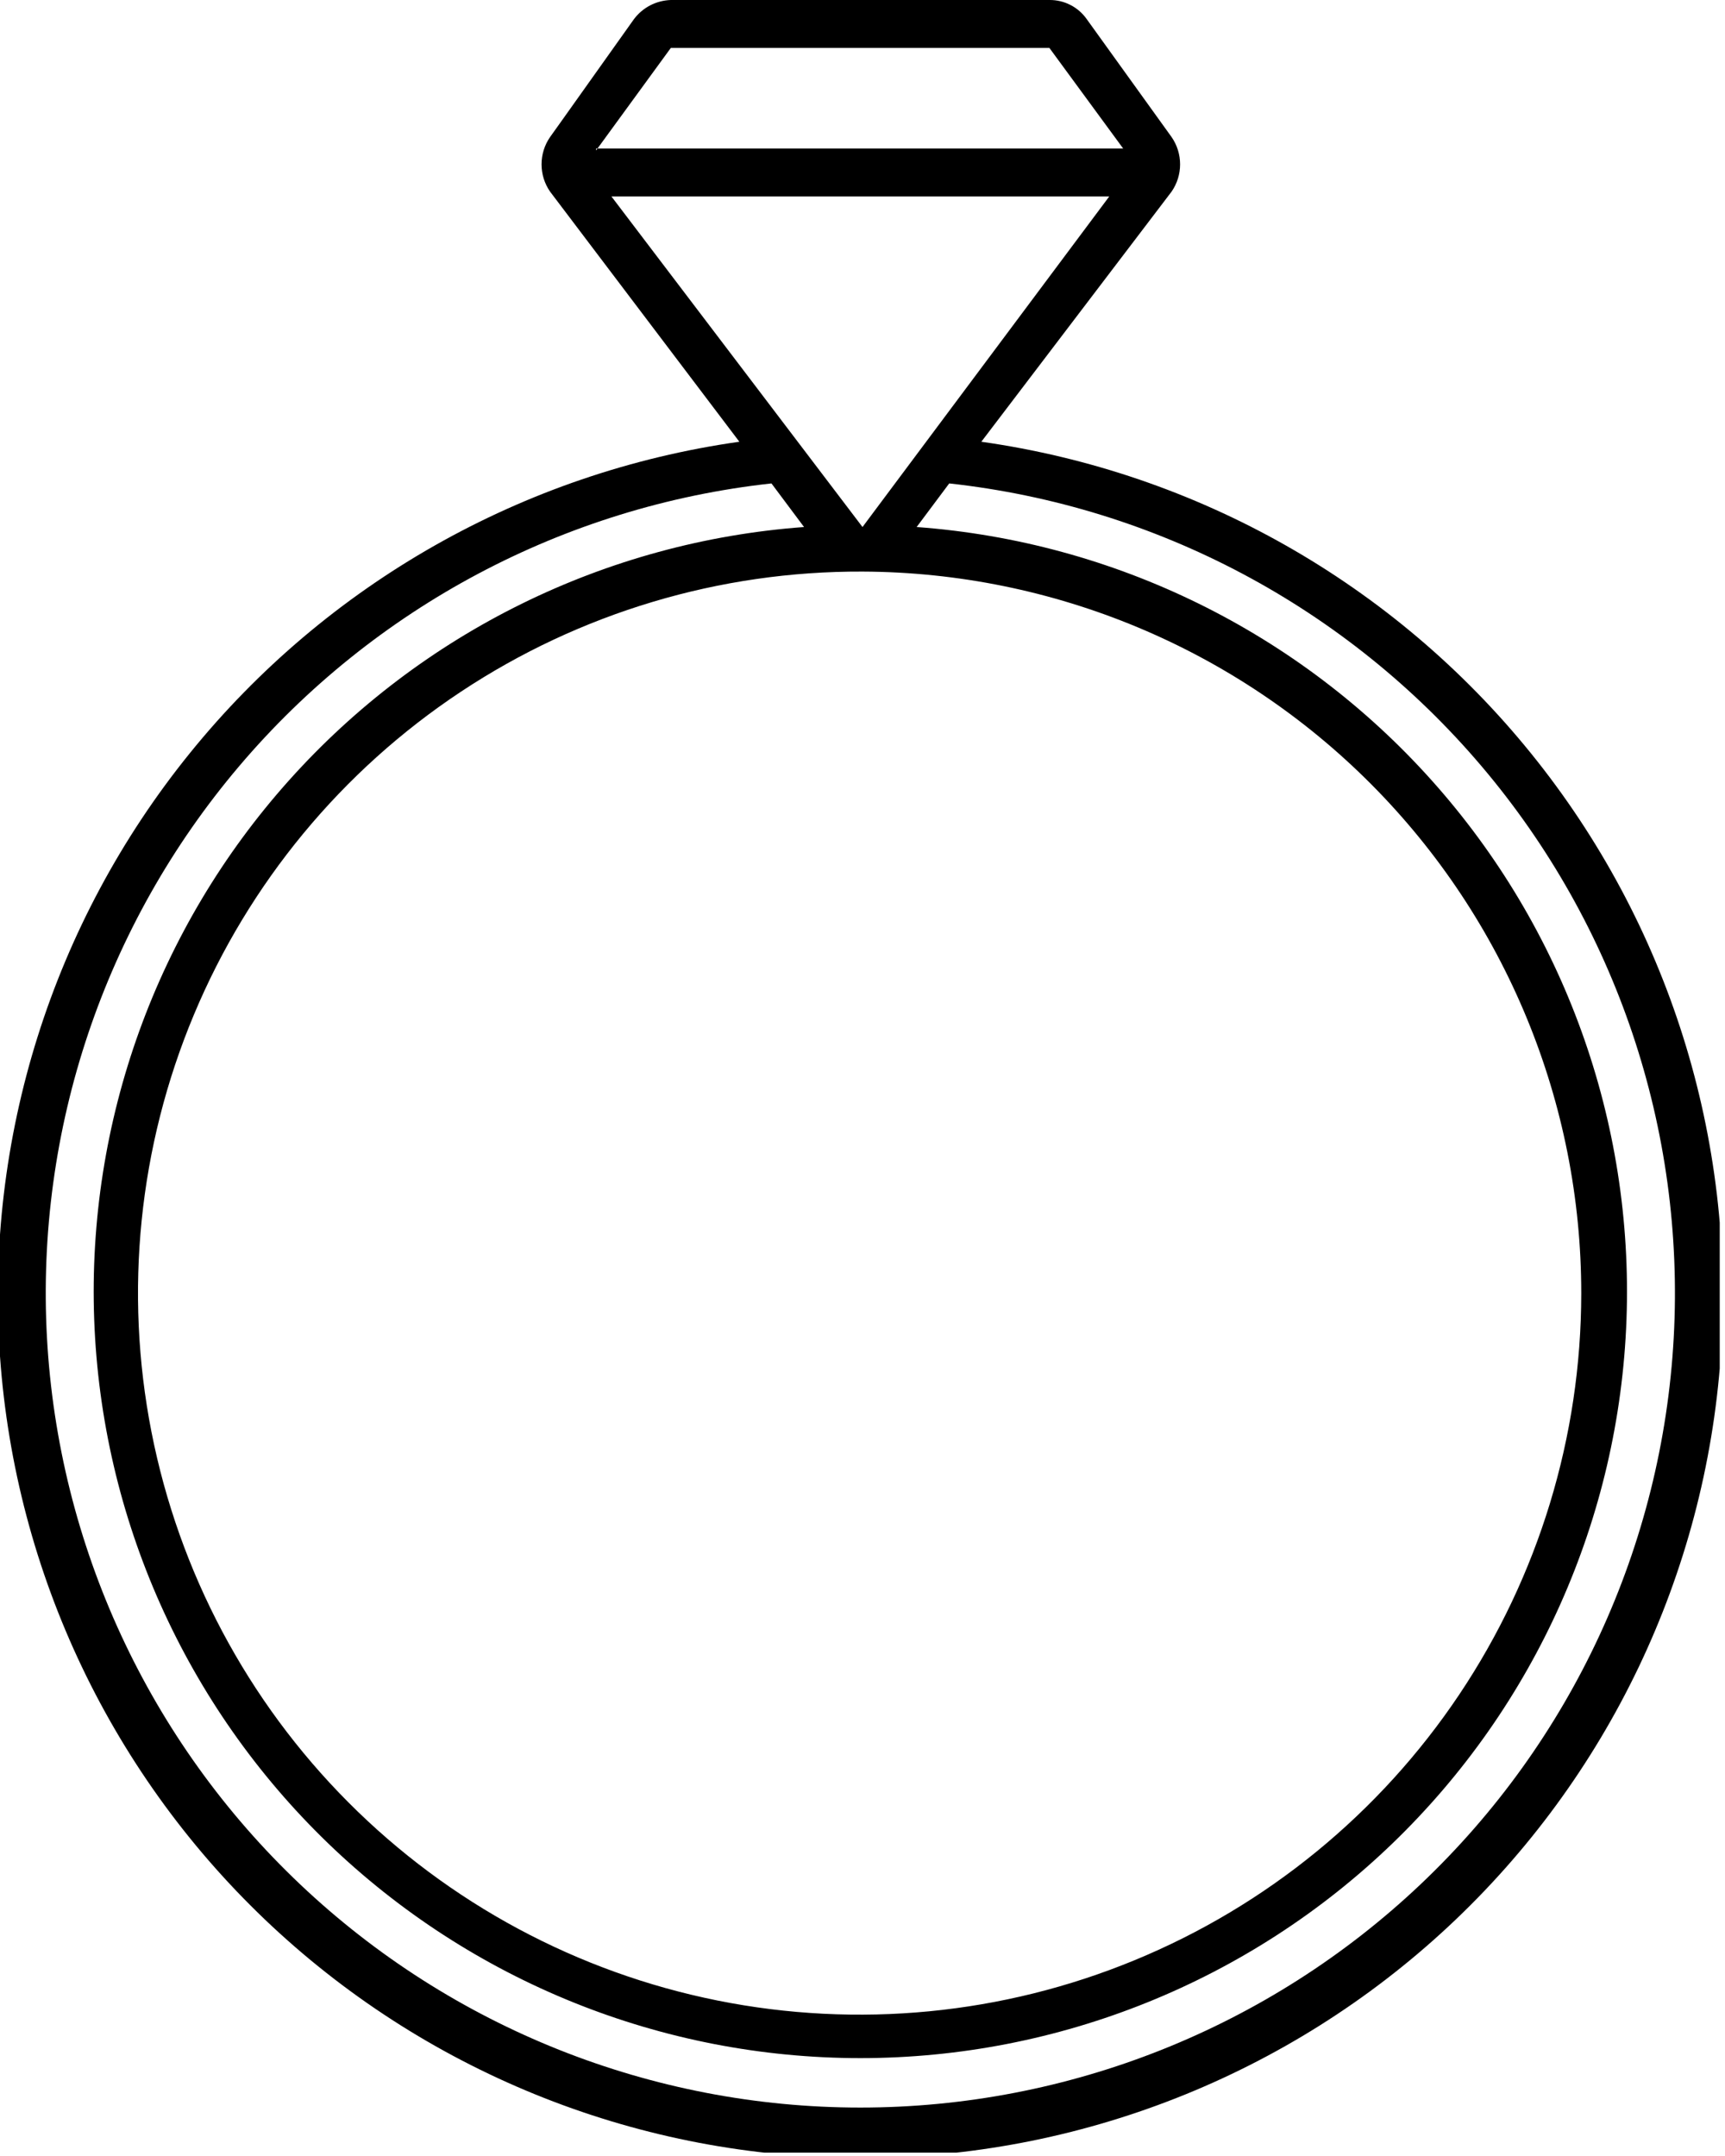 <svg width="36" height="45" viewBox="0 0 36 45" fill="none" xmlns="http://www.w3.org/2000/svg">
<g clip-path="url(#clip0_6_133)">
<path fill-rule="evenodd" clip-rule="evenodd" d="M20.48 9.22C24.99 9.859 29.09 12.184 31.953 15.726C34.817 19.268 36.231 23.764 35.91 28.308C35.59 32.851 33.559 37.104 30.227 40.21C26.895 43.315 22.51 45.042 17.955 45.042C13.4 45.042 9.015 43.315 5.683 40.21C2.351 37.104 0.32 32.851 -0 28.308C-0.321 23.764 1.093 19.268 3.957 15.726C6.82 12.184 10.92 9.859 15.43 9.22L11.48 4C11.364 3.833 11.302 3.634 11.302 3.43C11.302 3.226 11.364 3.027 11.48 2.86L11.68 2.58L13.23 0.4C13.32 0.28 13.436 0.181 13.569 0.112C13.703 0.043 13.85 0.005 14 -1.89577e-06H21.9C22.053 -0.002 22.204 0.034 22.34 0.104C22.475 0.173 22.592 0.275 22.68 0.4L24.45 2.86C24.566 3.027 24.628 3.226 24.628 3.43C24.628 3.634 24.566 3.833 24.45 4L20.48 9.22ZM19.13 11C23.261 11.304 27.112 13.198 29.875 16.284C32.638 19.369 34.096 23.406 33.944 27.545C33.792 31.684 32.041 35.602 29.059 38.477C26.077 41.351 22.097 42.957 17.955 42.957C13.813 42.957 9.833 41.351 6.851 38.477C3.869 35.602 2.118 31.684 1.966 27.545C1.814 23.406 3.272 19.369 6.035 16.284C8.798 13.198 12.649 11.304 16.78 11L16.1 10.09C11.778 10.564 7.802 12.677 4.99 15.993C2.178 19.309 0.743 23.576 0.98 27.917C1.218 32.259 3.11 36.344 6.267 39.333C9.425 42.323 13.607 43.989 17.955 43.989C22.303 43.989 26.485 42.323 29.643 39.333C32.8 36.344 34.692 32.259 34.93 27.917C35.167 23.576 33.732 19.309 30.92 15.993C28.108 12.677 24.132 10.564 19.81 10.09L19.13 11ZM18 11.93C15.019 11.918 12.102 12.791 9.618 14.438C7.134 16.085 5.194 18.433 4.045 21.183C2.895 23.933 2.588 26.962 3.161 29.887C3.735 32.812 5.163 35.502 7.266 37.614C9.369 39.727 12.051 41.168 14.974 41.755C17.896 42.342 20.927 42.049 23.682 40.912C26.438 39.776 28.794 37.847 30.453 35.37C32.111 32.894 32.998 29.981 33 27C33.003 23.015 31.425 19.19 28.614 16.366C25.802 13.541 21.985 11.946 18 11.93ZM23.15 4.1H12.76L18 11L23.15 4.1ZM12.44 3.1H23.44L21.9 1H14L12.44 3.14V3.1Z" fill="black"/>
</g>
<defs>
<clipPath id="clip0_6_133">
<rect width="35.89" height="44.93" fill="white"/>
</clipPath>
</defs>
</svg>
